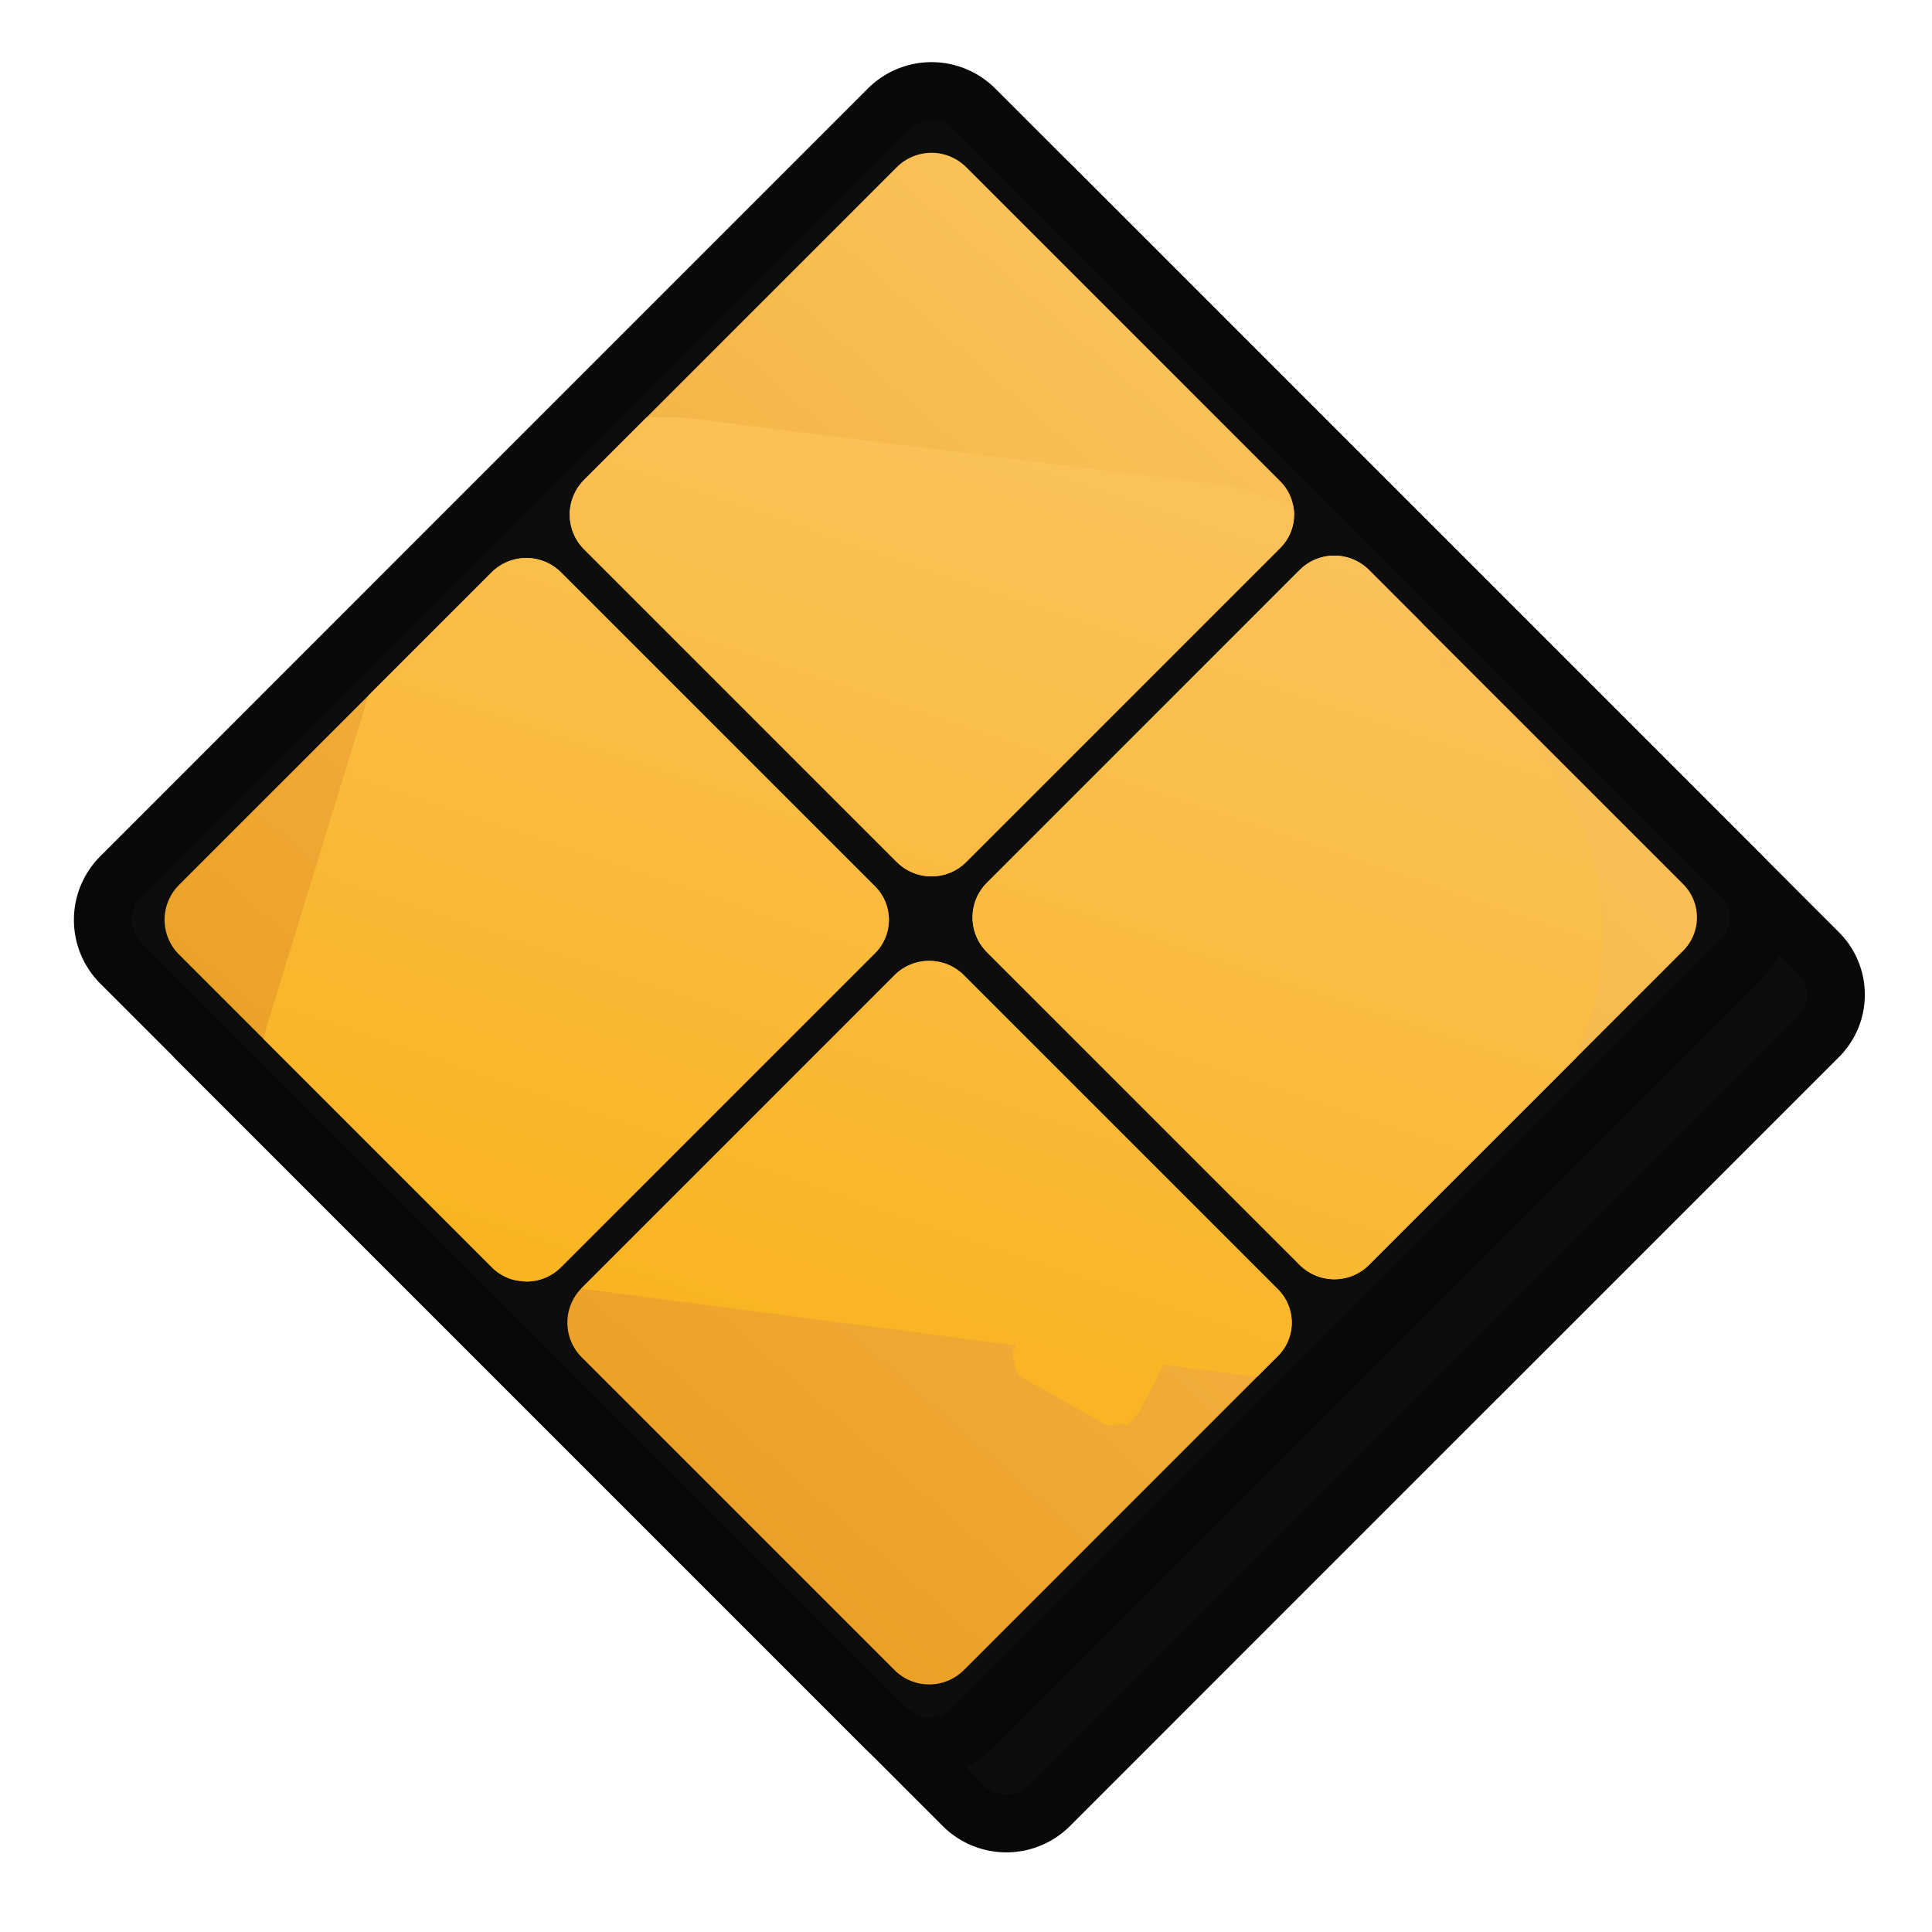 <svg xmlns="http://www.w3.org/2000/svg" xmlns:xlink="http://www.w3.org/1999/xlink" viewBox="0 0 1000 1000"><defs><style>.cls-1{fill:none;}.cls-2{fill:#0d0d0d;stroke:#070808;stroke-miterlimit:10;stroke-width:30px;}.cls-3{fill:url(#linear-gradient);}.cls-4{fill:url(#linear-gradient-2);}.cls-5{fill:url(#linear-gradient-3);}.cls-6{fill:url(#linear-gradient-4);}.cls-7{clip-path:url(#clip-path);}.cls-8{fill:url(#linear-gradient-5);}.cls-9{clip-path:url(#clip-path-2);}.cls-10{clip-path:url(#clip-path-3);}.cls-11{clip-path:url(#clip-path-4);}</style><linearGradient id="linear-gradient" x1="131.8" y1="636.26" x2="584.76" y2="120.44" gradientTransform="translate(416.42 -53.19) rotate(45)" gradientUnits="userSpaceOnUse"><stop offset="0" stop-color="#ea9e22"/><stop offset="1" stop-color="#fbc25c"/></linearGradient><linearGradient id="linear-gradient-2" x1="352.91" y1="830.45" x2="805.87" y2="314.63" gradientTransform="translate(624.95 -139.56) rotate(45)" xlink:href="#linear-gradient"/><linearGradient id="linear-gradient-3" x1="146.42" y1="648.7" x2="599.38" y2="132.89" gradientTransform="translate(329.56 -262.91) rotate(45)" xlink:href="#linear-gradient"/><linearGradient id="linear-gradient-4" x1="367.53" y1="842.89" x2="820.49" y2="327.08" gradientTransform="translate(538.08 -349.29) rotate(45)" xlink:href="#linear-gradient"/><clipPath id="clip-path"><path id="SVGID" class="cls-1" d="M158,336.23H386.88a25.39,25.39,0,0,1,25.39,25.39V591.54a24.39,24.39,0,0,1-24.39,24.39H158a25.39,25.39,0,0,1-25.39-25.39V361.61A25.39,25.39,0,0,1,158,336.23Z" transform="translate(-256.85 332.07) rotate(-45)"/></clipPath><linearGradient id="linear-gradient-5" x1="393.77" y1="776.17" x2="576.99" y2="234.85" gradientUnits="userSpaceOnUse"><stop offset="0" stop-color="#f8b219"/><stop offset="1" stop-color="#fbc25c"/></linearGradient><clipPath id="clip-path-2"><path id="SVGID-2" data-name="SVGID" class="cls-1" d="M366.48,544.75H595.4a25.39,25.39,0,0,1,25.39,25.39V800.06a24.39,24.39,0,0,1-24.39,24.39H366.48a25.39,25.39,0,0,1-25.39-25.39V570.14a25.39,25.39,0,0,1,25.39-25.39Z" transform="translate(-343.22 540.59) rotate(-45)"/></clipPath><clipPath id="clip-path-3"><path id="SVGID-3" data-name="SVGID" class="cls-1" d="M367.68,126.5H596.6A25.39,25.39,0,0,1,622,151.89V381.81A24.39,24.39,0,0,1,597.6,406.2H367.68a25.39,25.39,0,0,1-25.39-25.39V151.89a25.39,25.39,0,0,1,25.39-25.39Z" transform="translate(-47.12 418.94) rotate(-45)"/></clipPath><clipPath id="clip-path-4"><path id="SVGID-4" data-name="SVGID" class="cls-1" d="M576.2,335H805.13a25.39,25.39,0,0,1,25.39,25.39V590.34a24.39,24.39,0,0,1-24.39,24.39H576.2a25.39,25.39,0,0,1-25.39-25.39V360.41A25.39,25.39,0,0,1,576.2,335Z" transform="translate(-133.5 627.46) rotate(-45)"/></clipPath></defs><title>Main Icon</title><g id="Folder"><path class="cls-2" d="M941.28,536.49l-175.8,175.8c-.38.39-.77.76-1.18,1.13l-44.19,44.19-.12.12q-.47.51-1,1L543.22,934.54a31.6,31.6,0,0,1-44.66,0L377,813,156.5,592.48l-54-54a31.6,31.6,0,0,1,0-44.66L277.58,318.66l.06-.06,47.08-47.08,99.67-99.67L499.84,96.4a31.62,31.62,0,0,1,44.66,0L604.13,156,720.3,272.21l45.14,45.13,59.2,59.2L941.28,493.19A30.65,30.65,0,0,1,941.28,536.49Z"/><path class="cls-2" d="M901.28,496.49l-175.8,175.8c-.38.39-.77.76-1.18,1.13l-44.19,44.19-.12.12q-.47.51-1,1L503.22,894.54a31.6,31.6,0,0,1-44.66,0L337,773,116.5,552.48l-54-54a31.6,31.6,0,0,1,0-44.66L237.58,278.66l.06-.06,47.08-47.08,99.67-99.67L459.84,56.4a31.62,31.62,0,0,1,44.66,0L564.13,116,680.3,232.21l45.14,45.13,59.2,59.2L901.28,453.19A30.65,30.65,0,0,1,901.28,496.49Z"/><path class="cls-3" d="M158,336.23H386.88a25.39,25.39,0,0,1,25.39,25.39V591.54a24.39,24.39,0,0,1-24.39,24.39H158a25.39,25.39,0,0,1-25.39-25.39V361.61A25.39,25.39,0,0,1,158,336.23Z" transform="translate(-256.85 332.07) rotate(-45)"/><path class="cls-4" d="M366.48,544.75H595.4a25.39,25.39,0,0,1,25.39,25.39V800.06a24.39,24.39,0,0,1-24.39,24.39H366.48a25.39,25.39,0,0,1-25.39-25.39V570.14a25.39,25.39,0,0,1,25.39-25.39Z" transform="translate(-343.22 540.59) rotate(-45)"/><path class="cls-5" d="M367.68,126.5H596.6A25.39,25.39,0,0,1,622,151.89V381.81A24.39,24.39,0,0,1,597.6,406.2H367.68a25.39,25.39,0,0,1-25.39-25.39V151.89a25.39,25.39,0,0,1,25.39-25.39Z" transform="translate(-47.12 418.94) rotate(-45)"/><path class="cls-6" d="M576.2,335H805.13a25.39,25.39,0,0,1,25.39,25.39V590.34a24.39,24.39,0,0,1-24.39,24.39H576.2a25.39,25.39,0,0,1-25.39-25.39V360.41A25.39,25.39,0,0,1,576.2,335Z" transform="translate(-133.5 627.46) rotate(-45)"/><g class="cls-7"><path class="cls-8" d="M812.17,411.6C798.39,384,775.44,361.07,747.89,345l-2.54-1.45a145.3,145.3,0,0,0-29.6-49.07c-20.66-23-52.8-39-84.94-43.64L355.33,216.38c-32.14-2.29-66.57,4.6-94.12,23a140.61,140.61,0,0,0-57.39,78.08l-64.28,209c-4.59,13.78-6.88,29.86-4.59,43.64,2.3,16.07,9.18,29.85,16.07,41.34,9.18,13.77,18.37,25.26,32.14,32.15a138.52,138.52,0,0,0,43.62,13.78l299,39a9.49,9.49,0,0,0-.56,9.22c0,4.59,2.3,6.89,6.89,9.18l36.73,20.67c2.29,2.3,4.59,2.3,6.88,2.3s6.89-2.3,6.89,0c4.59-2.3,4.59-4.59,6.89-6.89l13-24.47,46.74,6.1H663c27.55,0,52.8-11.49,68.87-29.86,11.48-11.48,20.66-23,25.25-36.75a143.29,143.29,0,0,0,6.67-36.16q7.21-4.56,14-9.77c27.55-25.26,45.92-59.71,50.51-96.46C832.83,471.31,825.94,439.16,812.17,411.6Z"/></g><g class="cls-9"><path class="cls-8" d="M812.17,411.6C798.39,384,775.44,361.07,747.89,345l-2.54-1.45a145.3,145.3,0,0,0-29.6-49.07c-20.66-23-52.8-39-84.94-43.64L355.33,216.38c-32.14-2.29-66.57,4.6-94.12,23a140.61,140.61,0,0,0-57.39,78.08l-64.28,209c-4.59,13.78-6.88,29.86-4.59,43.64,2.3,16.07,9.18,29.85,16.07,41.34,9.18,13.77,18.37,25.26,32.14,32.15a138.52,138.52,0,0,0,43.62,13.78l299,39a9.49,9.49,0,0,0-.56,9.22c0,4.59,2.3,6.89,6.89,9.18l36.73,20.67c2.29,2.3,4.59,2.3,6.88,2.3s6.89-2.3,6.89,0c4.59-2.3,4.59-4.59,6.89-6.89l13-24.47,46.74,6.1H663c27.55,0,52.8-11.49,68.87-29.86,11.48-11.48,20.66-23,25.25-36.75a143.29,143.29,0,0,0,6.67-36.16q7.21-4.56,14-9.77c27.55-25.26,45.92-59.71,50.51-96.46C832.83,471.31,825.94,439.16,812.17,411.6Z"/></g><g class="cls-10"><path class="cls-8" d="M812.17,411.6C798.39,384,775.44,361.07,747.89,345l-2.54-1.45a145.3,145.3,0,0,0-29.6-49.07c-20.66-23-52.8-39-84.94-43.64L355.33,216.38c-32.14-2.29-66.57,4.6-94.12,23a140.61,140.61,0,0,0-57.39,78.08l-64.28,209c-4.59,13.78-6.88,29.86-4.59,43.64,2.3,16.07,9.18,29.85,16.07,41.34,9.18,13.77,18.37,25.26,32.14,32.15a138.52,138.52,0,0,0,43.62,13.78l299,39a9.49,9.49,0,0,0-.56,9.22c0,4.59,2.3,6.89,6.89,9.18l36.73,20.67c2.29,2.3,4.59,2.3,6.88,2.3s6.89-2.3,6.89,0c4.59-2.3,4.59-4.59,6.89-6.89l13-24.47,46.74,6.1H663c27.55,0,52.8-11.49,68.87-29.86,11.48-11.48,20.66-23,25.25-36.75a143.29,143.29,0,0,0,6.67-36.16q7.21-4.56,14-9.77c27.55-25.26,45.92-59.71,50.51-96.46C832.83,471.31,825.94,439.16,812.17,411.6Z"/></g><g class="cls-11"><path class="cls-8" d="M812.17,411.6C798.39,384,775.44,361.07,747.89,345l-2.54-1.45a145.3,145.3,0,0,0-29.6-49.07c-20.66-23-52.8-39-84.94-43.64L355.33,216.38c-32.14-2.29-66.57,4.6-94.12,23a140.61,140.61,0,0,0-57.39,78.08l-64.28,209c-4.59,13.78-6.88,29.86-4.59,43.64,2.3,16.07,9.18,29.85,16.07,41.34,9.18,13.77,18.37,25.26,32.14,32.15a138.52,138.52,0,0,0,43.62,13.78l299,39a9.49,9.49,0,0,0-.56,9.22c0,4.59,2.3,6.89,6.89,9.18l36.73,20.67c2.29,2.3,4.59,2.3,6.88,2.3s6.89-2.3,6.89,0c4.59-2.3,4.59-4.59,6.89-6.89l13-24.47,46.74,6.1H663c27.55,0,52.8-11.49,68.87-29.86,11.48-11.48,20.66-23,25.25-36.75a143.29,143.29,0,0,0,6.67-36.16q7.21-4.56,14-9.77c27.55-25.26,45.92-59.71,50.51-96.46C832.83,471.31,825.94,439.16,812.17,411.6Z"/></g></g></svg>